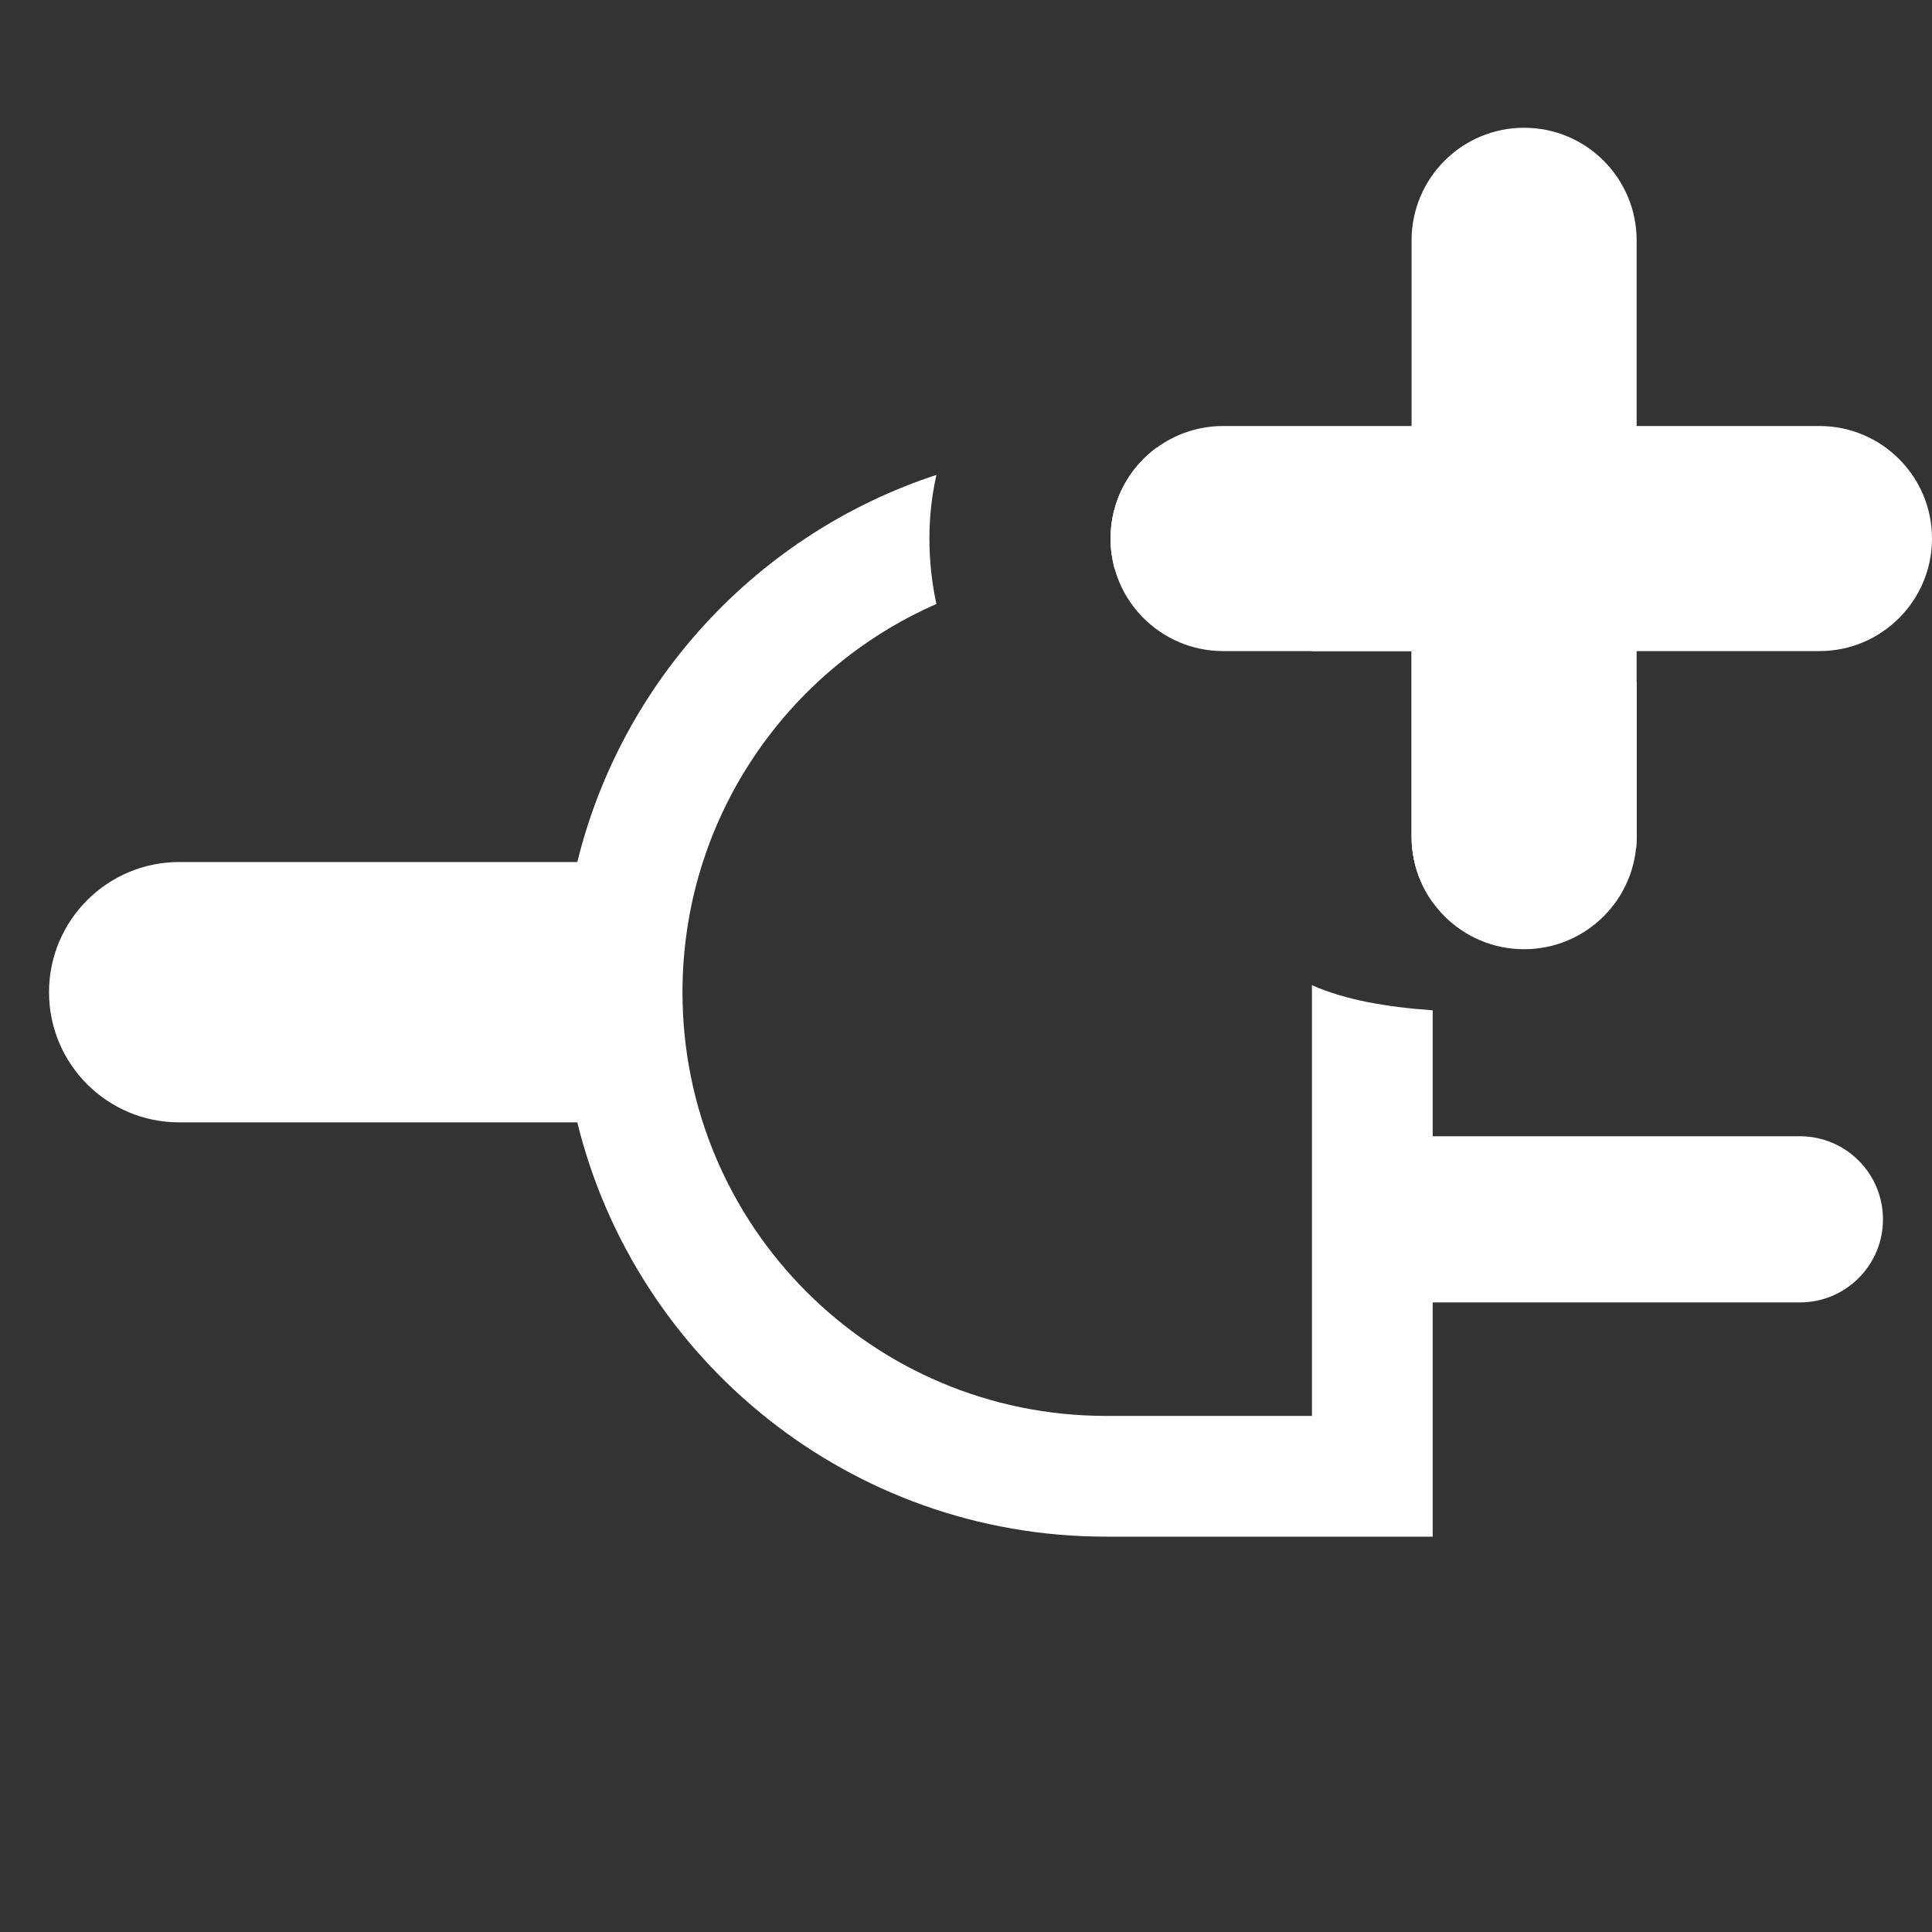 <svg width="16" height="16" viewBox="0 0 16 16" fill="none" xmlns="http://www.w3.org/2000/svg">
<rect x="0" y="0" width="16" height="16" fill="#333333" stroke="none"/>
<path fill-rule="evenodd" clip-rule="evenodd" d="M11.69 6.929C11.69 7.444 12.107 7.861 12.622 7.861C13.137 7.861 13.554 7.444 13.554 6.929V5.392H15.068C15.582 5.392 16 4.975 16 4.46C16 3.945 15.582 3.528 15.068 3.528H13.554V1.991C13.554 1.476 13.137 1.058 12.622 1.058C12.107 1.058 11.69 1.476 11.69 1.991V3.528H10.13C9.615 3.528 9.197 3.945 9.197 4.46C9.197 4.975 9.615 5.392 10.13 5.392H11.69V6.929Z" fill="white"/>
<path d="M7.755 3.933C6.288 4.414 5.153 5.626 4.781 7.139H1.484C0.889 7.139 0.406 7.622 0.406 8.217C0.406 8.813 0.889 9.295 1.484 9.295H4.781C5.264 11.265 7.041 12.726 9.16 12.726H11.865V10.786H14.906C15.286 10.786 15.594 10.478 15.594 10.098C15.594 9.718 15.286 9.41 14.906 9.41H11.865V8.367C11.486 8.34 11.143 8.282 10.865 8.159V11.726H9.16C7.222 11.726 5.652 10.155 5.652 8.218C5.652 6.78 6.517 5.544 7.755 5.002C7.717 4.828 7.697 4.646 7.697 4.46C7.697 4.279 7.717 4.102 7.755 3.933Z" fill="white"/>
<path d="M10.865 5.392V4.709H9.231C9.209 4.63 9.197 4.546 9.197 4.46C9.197 4.152 9.346 3.879 9.576 3.709H11.865V5.65H13.554V6.929C13.554 6.961 13.553 6.994 13.55 7.025H11.865V7.472C11.755 7.319 11.69 7.131 11.69 6.929V5.392H10.865Z" fill="white"/>
</svg>
